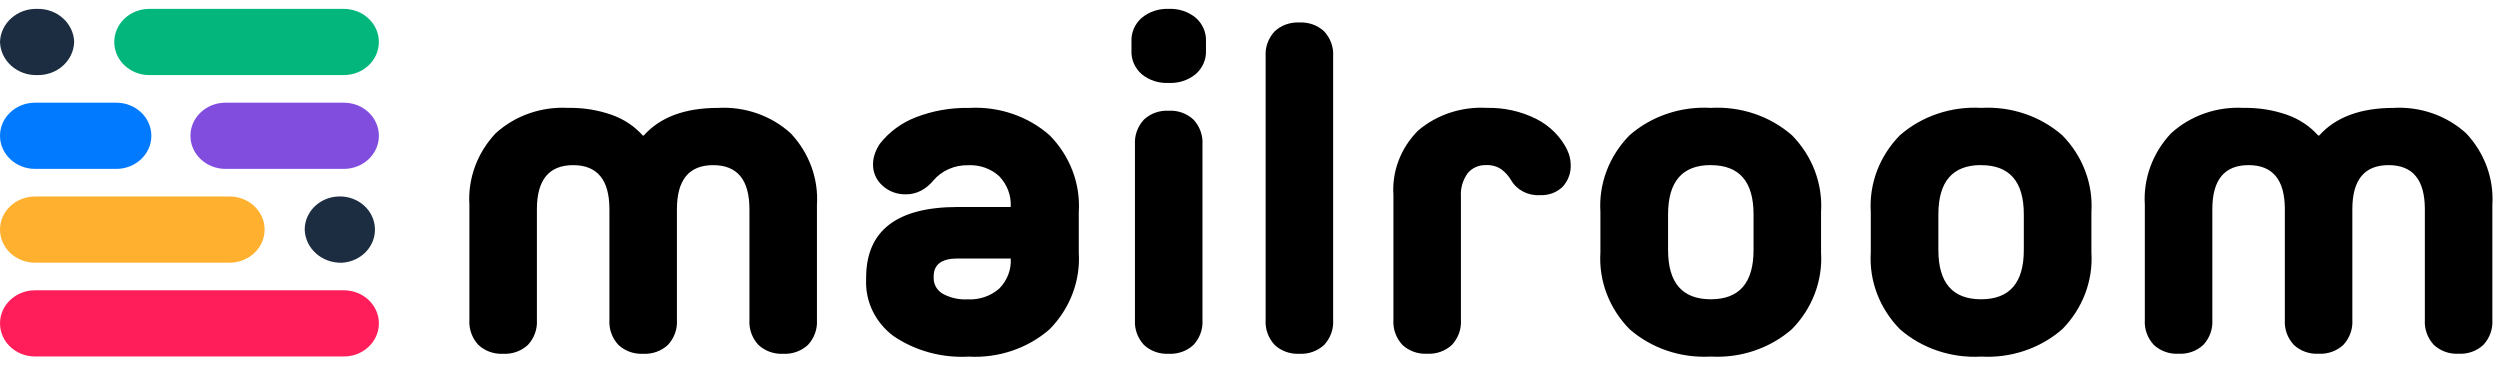 <svg width="220" height="33" viewBox="0 0 220 33" fill="none" xmlns="http://www.w3.org/2000/svg">
<g clip-path="url(#clip0)">
<path fill-rule="evenodd" clip-rule="evenodd" d="M105.229 1.566C104.573 1.023 103.718 0.742 102.847 0.782C101.974 0.745 101.12 1.029 100.465 1.576C99.864 2.108 99.537 2.86 99.569 3.638V4.463C99.537 5.241 99.864 5.993 100.465 6.525C101.123 7.065 101.977 7.342 102.847 7.3C103.718 7.34 104.573 7.059 105.229 6.516C105.83 5.984 106.158 5.231 106.126 4.454V3.628C106.158 2.85 105.83 2.098 105.229 1.566ZM69.596 11.745C67.889 10.179 65.565 9.363 63.19 9.495C60.274 9.495 58.094 10.305 56.65 11.926H56.566C55.842 11.113 54.908 10.489 53.855 10.114C52.626 9.68 51.32 9.47 50.008 9.494C47.633 9.362 45.308 10.178 43.602 11.744C41.983 13.473 41.158 15.738 41.307 18.042V28.159C41.256 28.958 41.538 29.744 42.094 30.348C42.671 30.89 43.464 31.176 44.277 31.132C45.09 31.176 45.883 30.89 46.46 30.348C47.016 29.744 47.298 28.958 47.247 28.159V18.414C47.247 15.827 48.311 14.533 50.438 14.533C52.565 14.533 53.629 15.827 53.629 18.414V28.159C53.578 28.958 53.86 29.744 54.416 30.348C54.992 30.89 55.786 31.176 56.599 31.132C57.411 31.176 58.205 30.89 58.782 30.348C59.338 29.744 59.62 28.958 59.569 28.159V18.414C59.569 15.827 60.632 14.533 62.76 14.533C64.887 14.533 65.951 15.827 65.951 18.414V28.159C65.899 28.958 66.182 29.744 66.737 30.348C67.314 30.89 68.108 31.176 68.921 31.132C69.733 31.176 70.527 30.89 71.104 30.348C71.659 29.744 71.942 28.958 71.891 28.159V18.042C72.04 15.739 71.214 13.474 69.596 11.745ZM92.375 11.911C90.47 10.228 87.918 9.355 85.313 9.495H85.308C83.691 9.462 82.083 9.743 80.586 10.323C79.333 10.809 78.245 11.61 77.438 12.639C77.255 12.902 77.109 13.187 77.002 13.486C76.886 13.798 76.827 14.126 76.827 14.456C76.811 15.165 77.113 15.847 77.658 16.335C78.205 16.842 78.947 17.118 79.713 17.1C80.188 17.105 80.655 16.991 81.068 16.77C81.476 16.55 81.832 16.255 82.117 15.903C82.867 15.011 84.019 14.505 85.224 14.54C86.231 14.494 87.213 14.845 87.934 15.511C88.641 16.248 89.004 17.223 88.942 18.215H84.308C78.915 18.215 76.219 20.294 76.219 24.45V24.615C76.135 26.535 77.029 28.378 78.624 29.571C80.54 30.872 82.87 31.512 85.226 31.383C87.858 31.532 90.441 30.66 92.375 28.967C94.167 27.14 95.092 24.701 94.933 22.215V18.663C95.092 16.177 94.167 13.738 92.375 11.911ZM85.138 26.343C86.17 26.401 87.181 26.057 87.937 25.392C88.641 24.678 89.006 23.723 88.945 22.748H84.264C82.865 22.748 82.165 23.271 82.165 24.318V24.442C82.144 25.009 82.443 25.543 82.952 25.845C83.613 26.21 84.374 26.383 85.138 26.343ZM102.847 9.743C103.659 9.7 104.453 9.985 105.03 10.528C105.586 11.132 105.868 11.918 105.817 12.716V28.16C105.868 28.959 105.586 29.745 105.03 30.349C104.453 30.891 103.659 31.176 102.847 31.133C102.034 31.176 101.24 30.891 100.663 30.349C100.108 29.745 99.825 28.959 99.877 28.16V12.716C99.825 11.918 100.108 11.132 100.663 10.528C101.24 9.985 102.034 9.7 102.847 9.743ZM116.53 2.764C115.953 2.221 115.159 1.936 114.346 1.979C113.534 1.936 112.74 2.222 112.163 2.764C111.607 3.369 111.325 4.155 111.376 4.953V28.159C111.325 28.958 111.607 29.744 112.163 30.348C112.74 30.89 113.534 31.176 114.346 31.132C115.159 31.176 115.953 30.89 116.53 30.348C117.085 29.744 117.368 28.958 117.316 28.159V4.952C117.368 4.154 117.085 3.368 116.53 2.764ZM137.916 13.209C138.108 13.597 138.211 14.019 138.221 14.448C138.267 15.178 138.008 15.897 137.5 16.45C136.977 16.948 136.253 17.211 135.511 17.173C134.465 17.236 133.476 16.721 132.975 15.852C132.76 15.485 132.469 15.162 132.121 14.9C131.735 14.638 131.265 14.507 130.789 14.529C130.149 14.502 129.536 14.773 129.149 15.252C128.719 15.854 128.512 16.572 128.561 17.296V28.157C128.612 28.956 128.329 29.742 127.774 30.346C127.197 30.888 126.403 31.173 125.591 31.13C124.778 31.173 123.984 30.888 123.407 30.346C122.852 29.742 122.569 28.956 122.621 28.157V17.172C122.481 15.079 123.264 13.024 124.785 11.496C126.437 10.088 128.619 9.366 130.84 9.493C132.354 9.46 133.852 9.794 135.191 10.464C136.394 11.074 137.353 12.037 137.925 13.208L137.916 13.209ZM157.7 11.909C155.766 10.216 153.184 9.343 150.552 9.493H150.544C147.912 9.343 145.329 10.215 143.395 11.907C141.602 13.733 140.677 16.172 140.836 18.659V22.21C140.678 24.696 141.602 27.135 143.395 28.962C145.329 30.655 147.912 31.528 150.544 31.378C153.176 31.528 155.759 30.655 157.693 28.962C159.486 27.135 160.409 24.696 160.252 22.21V18.659C160.411 16.174 159.49 13.736 157.7 11.909ZM150.552 14.527C148.045 14.527 146.791 15.972 146.791 18.863V22.001C146.791 24.891 148.045 26.336 150.552 26.336C153.059 26.336 154.312 24.891 154.312 22.001V18.863C154.312 15.976 153.059 14.533 150.552 14.533V14.527ZM181.486 11.909C179.552 10.216 176.97 9.343 174.337 9.493C171.705 9.343 169.122 10.215 167.187 11.907C165.395 13.733 164.47 16.172 164.629 18.659V22.212C164.47 24.698 165.395 27.137 167.187 28.964C169.121 30.657 171.705 31.53 174.337 31.381C176.97 31.53 179.552 30.657 181.486 28.964C183.278 27.137 184.203 24.698 184.044 22.212V18.661C184.203 16.175 183.278 13.736 181.486 11.909ZM174.337 14.527C171.83 14.527 170.577 15.972 170.577 18.863V22.001C170.577 24.891 171.83 26.336 174.337 26.336C176.843 26.336 178.096 24.891 178.096 22.001V18.863C178.096 15.976 176.843 14.533 174.337 14.533V14.527ZM217.033 11.742C215.326 10.177 213.001 9.36 210.627 9.493L210.645 9.495C207.729 9.495 205.543 10.305 204.087 11.926H204.003C203.279 11.113 202.345 10.489 201.292 10.114C200.063 9.68 198.757 9.47 197.445 9.494C195.07 9.362 192.746 10.178 191.039 11.744C189.42 13.473 188.595 15.738 188.745 18.042V28.157C188.692 28.956 188.975 29.742 189.531 30.346C190.108 30.888 190.901 31.173 191.715 31.13C192.527 31.173 193.32 30.888 193.897 30.346C194.453 29.742 194.736 28.956 194.685 28.157V18.412C194.685 15.825 195.748 14.531 197.875 14.531C200.002 14.531 201.066 15.825 201.066 18.412V28.157C201.015 28.956 201.297 29.742 201.853 30.346C202.429 30.888 203.224 31.173 204.036 31.13C204.848 31.173 205.642 30.888 206.219 30.346C206.774 29.742 207.057 28.956 207.006 28.157V18.412C207.006 15.825 208.069 14.531 210.197 14.531C212.324 14.531 213.387 15.825 213.387 18.412V28.157C213.336 28.956 213.619 29.742 214.174 30.346C214.751 30.888 215.545 31.173 216.357 31.13C217.171 31.173 217.964 30.888 218.541 30.346C219.096 29.742 219.378 28.956 219.327 28.157V18.04C219.477 15.737 218.651 13.471 217.033 11.742Z" fill="black"/>
<path fill-rule="evenodd" clip-rule="evenodd" d="M3.263 6.608C5.016 6.653 6.477 5.35 6.528 3.695C6.477 2.039 5.016 0.735 3.263 0.781C1.511 0.736 0.051 2.04 0 3.695C0.051 5.349 1.511 6.653 3.263 6.608Z" fill="#1C2D41"/>
<path fill-rule="evenodd" clip-rule="evenodd" d="M30.077 23.121C31.76 23.033 33.058 21.688 32.995 20.097C32.933 18.506 31.532 17.256 29.847 17.286C28.162 17.316 26.813 18.616 26.814 20.207C26.865 21.863 28.325 23.166 30.077 23.121Z" fill="#1C2D41"/>
<path d="M30.256 0.782H13.139C11.435 0.782 10.055 2.086 10.055 3.695C10.055 5.304 11.435 6.608 13.139 6.608H30.256C31.96 6.608 33.341 5.304 33.341 3.695C33.341 2.086 31.96 0.782 30.256 0.782Z" fill="#02B67C"/>
<path d="M30.257 25.545H3.085C1.381 25.545 0 26.849 0 28.458C0 30.067 1.381 31.371 3.085 31.371H30.257C31.961 31.371 33.342 30.067 33.342 28.458C33.342 26.849 31.961 25.545 30.257 25.545Z" fill="#FF1E59"/>
<path d="M10.235 9.036H3.085C1.381 9.036 0 10.34 0 11.949C0 13.558 1.381 14.862 3.085 14.862H10.235C11.938 14.862 13.319 13.558 13.319 11.949C13.319 10.34 11.938 9.036 10.235 9.036Z" fill="#027AFF"/>
<path d="M30.257 9.036H19.844C18.14 9.036 16.759 10.34 16.759 11.949C16.759 13.558 18.14 14.862 19.844 14.862H30.257C31.961 14.862 33.342 13.558 33.342 11.949C33.342 10.34 31.961 9.036 30.257 9.036Z" fill="#804DDF"/>
<path d="M20.202 17.291H3.085C1.381 17.291 0 18.595 0 20.204C0 21.813 1.381 23.117 3.085 23.117H20.202C21.905 23.117 23.286 21.813 23.286 20.204C23.286 18.595 21.905 17.291 20.202 17.291Z" fill="#FFB02F"/>
</g>
<defs>
<clipPath id="clip0">
<rect width="220" height="31.408" fill="white" transform="translate(0 0.778)"/>
</clipPath>
</defs>
</svg>
